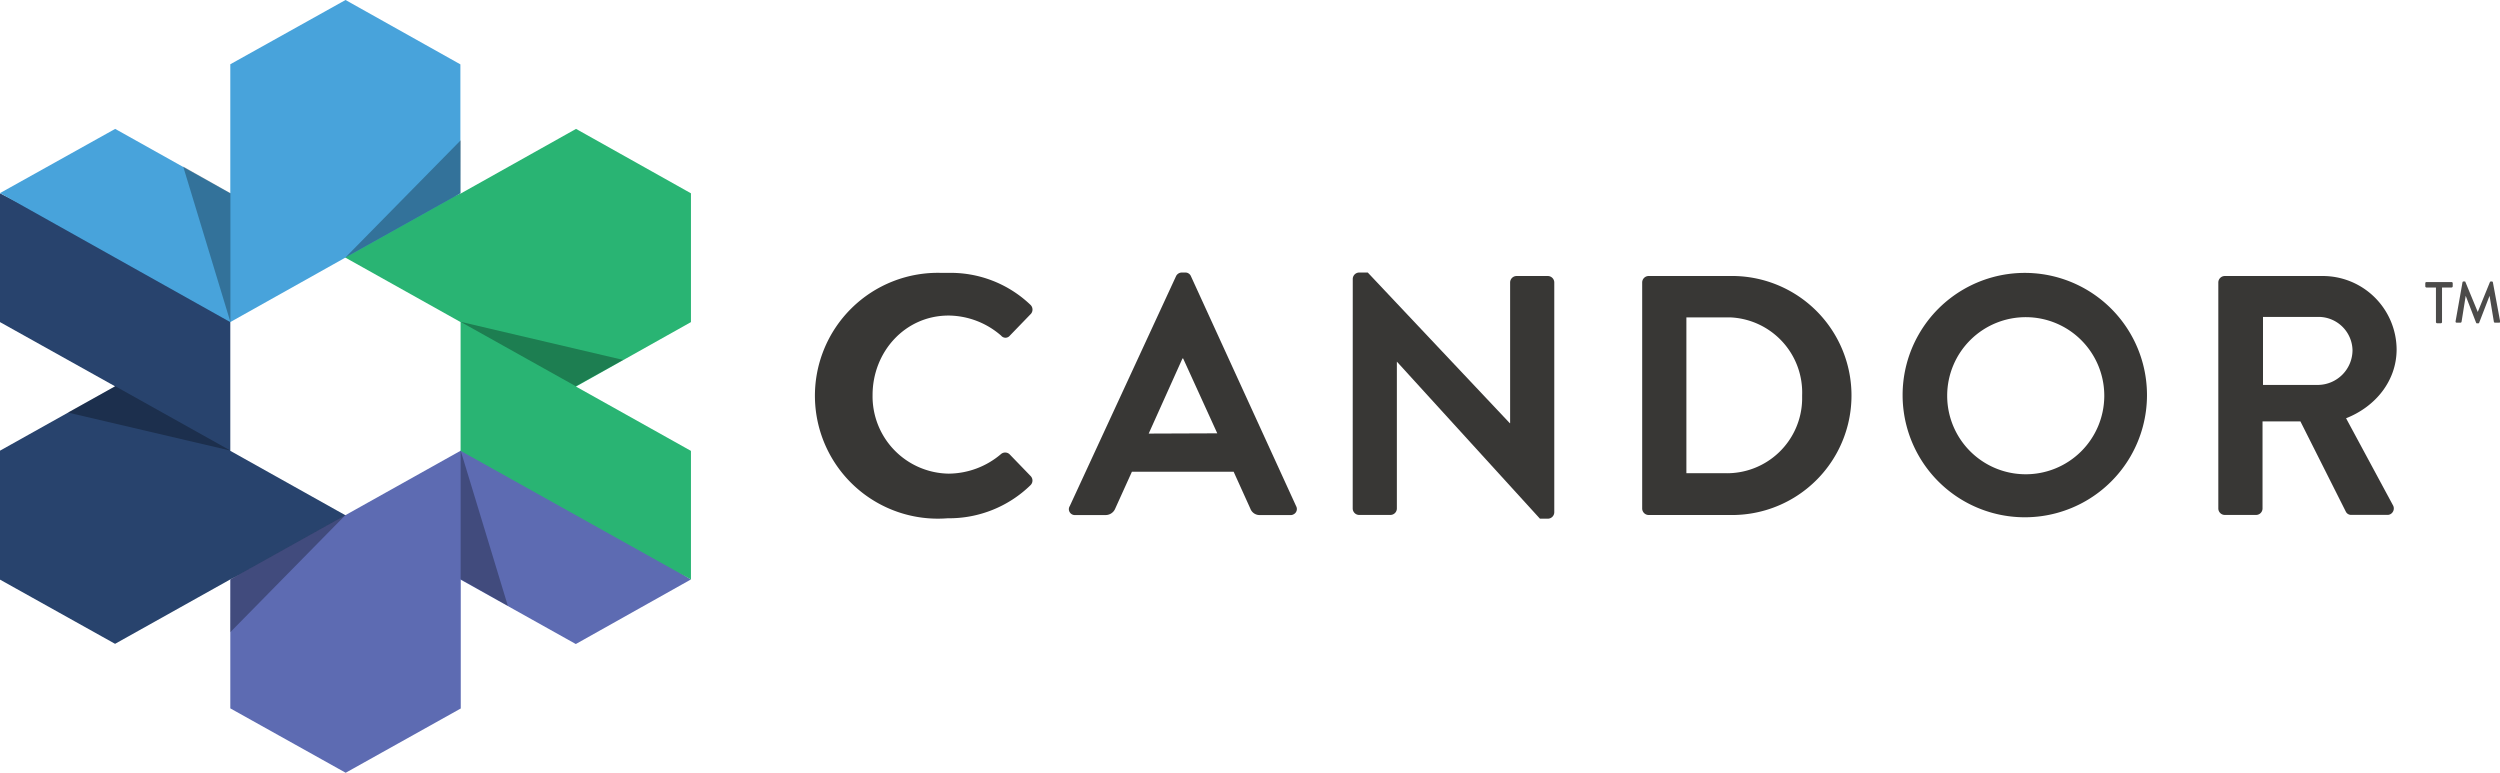 <svg xmlns="http://www.w3.org/2000/svg" viewBox="0 0 481.22 148.75"><defs><style>.cls-1{fill:#383735;}.cls-2{fill:#28436d;}.cls-3{fill:#f15a24;}.cls-4{fill:#5d6bb2;}.cls-5{fill:#29b473;}.cls-6{fill:#48a3db;}.cls-7{opacity:0.3;isolation:isolate;}.cls-8{fill:#4c4b4a;}</style></defs><title>candor_logo_horizontal_fullcolorAsset 1</title><g id="Layer_2" data-name="Layer 2"><g id="Layer_1-2" data-name="Layer 1"><path class="cls-1" d="M182.41,52.53a22.2,22.2,0,0,1,15.9,6.11,1.26,1.26,0,0,1,.14,1.76h0l-.08.08-4,4.14a1.07,1.07,0,0,1-1.5.15h0a.71.71,0,0,1-.15-.15,15.59,15.59,0,0,0-10.12-3.88c-8.4,0-14.64,7-14.64,15.31a14.88,14.88,0,0,0,14.63,15.12h.07a15.7,15.7,0,0,0,10-3.75,1.24,1.24,0,0,1,1.65,0l4.06,4.2a1.24,1.24,0,0,1,0,1.76h0a22.45,22.45,0,0,1-15.95,6.38,23.66,23.66,0,1,1-1.09-47.23h1.07Z"/><path class="cls-1" d="M205.92,97.41l20.44-44.22a1.24,1.24,0,0,1,1.11-.73h.67a1.15,1.15,0,0,1,1.11.73l20.23,44.22A1.14,1.14,0,0,1,249,99a1.09,1.09,0,0,1-.66.14h-5.75a1.9,1.9,0,0,1-1.92-1.25l-3.21-7.09H217.88l-3.21,7.09a2,2,0,0,1-1.92,1.25H207a1.15,1.15,0,0,1-1.25-1v0A1.12,1.12,0,0,1,205.92,97.41Zm28.39-14L227.74,69h-.13l-6.5,14.46Z"/><path class="cls-1" d="M260.39,53.65a1.25,1.25,0,0,1,1.25-1.19h1.64l27.34,29h.06V54.38a1.25,1.25,0,0,1,1.25-1.25h6a1.25,1.25,0,0,1,1.25,1.25V98.59A1.25,1.25,0,0,1,298,99.84h-1.58L268.88,69.61h0V97.87a1.25,1.25,0,0,1-1.25,1.25h-6a1.25,1.25,0,0,1-1.25-1.25Z"/><path class="cls-1" d="M316.1,54.38a1.25,1.25,0,0,1,1.18-1.25h15.58a23,23,0,0,1,1.05,46H317.28a1.26,1.26,0,0,1-1.18-1.25Zm16,36.71a14.47,14.47,0,0,0,14.79-14.16c0-.28,0-.56,0-.84a14.48,14.48,0,0,0-13.93-15h-8.35v30Z"/><path class="cls-1" d="M389.81,52.53a23.52,23.52,0,1,1-.12,0Zm0,38.76a15.12,15.12,0,1,0-15-15.23v.23A15.11,15.11,0,0,0,389.81,91.29Z"/><path class="cls-1" d="M427,54.38a1.25,1.25,0,0,1,1.25-1.25H447a14.22,14.22,0,0,1,14.32,14.12c0,6-4,11-9.73,13.26l9,16.7a1.25,1.25,0,0,1-.38,1.71,1.14,1.14,0,0,1-.7.19h-6.9a1.14,1.14,0,0,1-1.05-.59l-8.76-17.41h-7.29V97.87a1.25,1.25,0,0,1-1.25,1.25h-6A1.25,1.25,0,0,1,427,97.87Zm19.33,19.71a6.71,6.71,0,0,0,6.5-6.71,6.55,6.55,0,0,0-6.5-6.38H435.6V74.09Z"/><path class="cls-2" d="M44.33,86.78h0V59.72L0,37.21V62L22.15,74.36h0L0,86.75v24.82l22.15,12.36h0l22.16-12.39,23.86-11.42Z"/><polygon class="cls-3" points="94.55 86.74 94.55 86.78 94.51 86.75 94.55 86.74"/><polygon class="cls-3" points="94.55 111.53 94.55 111.59 94.5 111.57 94.55 111.53"/><polygon class="cls-4" points="91.11 85.39 66.51 99.15 66.51 99.17 66.48 99.17 44.33 111.54 44.33 111.59 44.33 136.35 66.51 148.73 66.53 148.75 88.68 136.38 88.69 136.38 88.69 136.34 88.69 111.59 88.63 111.57 88.69 111.53 88.69 111.59 110.82 123.96 110.87 123.95 132.99 111.54 91.11 85.39"/><polygon class="cls-3" points="50.19 111.54 50.19 111.59 50.17 111.57 50.19 111.54"/><path class="cls-5" d="M133,111.54h0V86.79h0L110.87,74.41h0L133,62h0V37.21h0l-22.12-12.4h0L88.79,37.19h0L63,47.64,88.66,62h0V86.78"/><path class="cls-6" d="M44.32,62h0L66.47,49.59h0L88.62,37.21h0V12.39h0L66.51,0,44.33,12.37V37.21h0L22.17,24.81h0L0,37.17H0"/><polygon class="cls-7" points="66.48 49.57 88.69 26.99 88.66 37.18 66.48 49.57"/><polygon class="cls-7" points="44.35 61.98 35.26 32.05 44.35 37.18 44.35 61.98"/><polygon class="cls-7" points="44.37 86.74 13.07 79.41 22.2 74.35 44.37 86.74"/><polygon class="cls-7" points="66.53 99.11 44.32 121.7 44.36 111.5 66.53 99.11"/><polygon class="cls-7" points="88.67 86.72 97.76 116.63 88.67 111.5 88.67 86.72"/><polygon class="cls-7" points="88.64 61.94 119.94 69.28 110.82 74.34 88.64 61.94"/><path class="cls-8" d="M468.89,55.34h-1.84a.23.23,0,0,1-.21-.21V54.5a.22.22,0,0,1,.21-.21h4.85a.23.23,0,0,1,.22.21v.63a.24.24,0,0,1-.22.21h-1.84V62a.22.22,0,0,1-.21.22h-.75a.24.24,0,0,1-.21-.22Z"/><path class="cls-8" d="M474,54.34a.2.2,0,0,1,.21-.16h.18c.07,0,.17,0,.18.12l2.37,5.75h0l2.34-5.75a.22.22,0,0,1,.2-.12h.17a.2.2,0,0,1,.2.16l1.39,7.5c0,.16,0,.27-.2.27h-.79a.21.21,0,0,1-.21-.17l-.83-5h0l-2,5.18a.18.18,0,0,1-.19.12h-.21a.18.18,0,0,1-.19-.12l-2-5.18h0l-.8,5a.21.21,0,0,1-.21.17h-.73c-.16,0-.23-.11-.21-.27Z"/></g></g></svg>